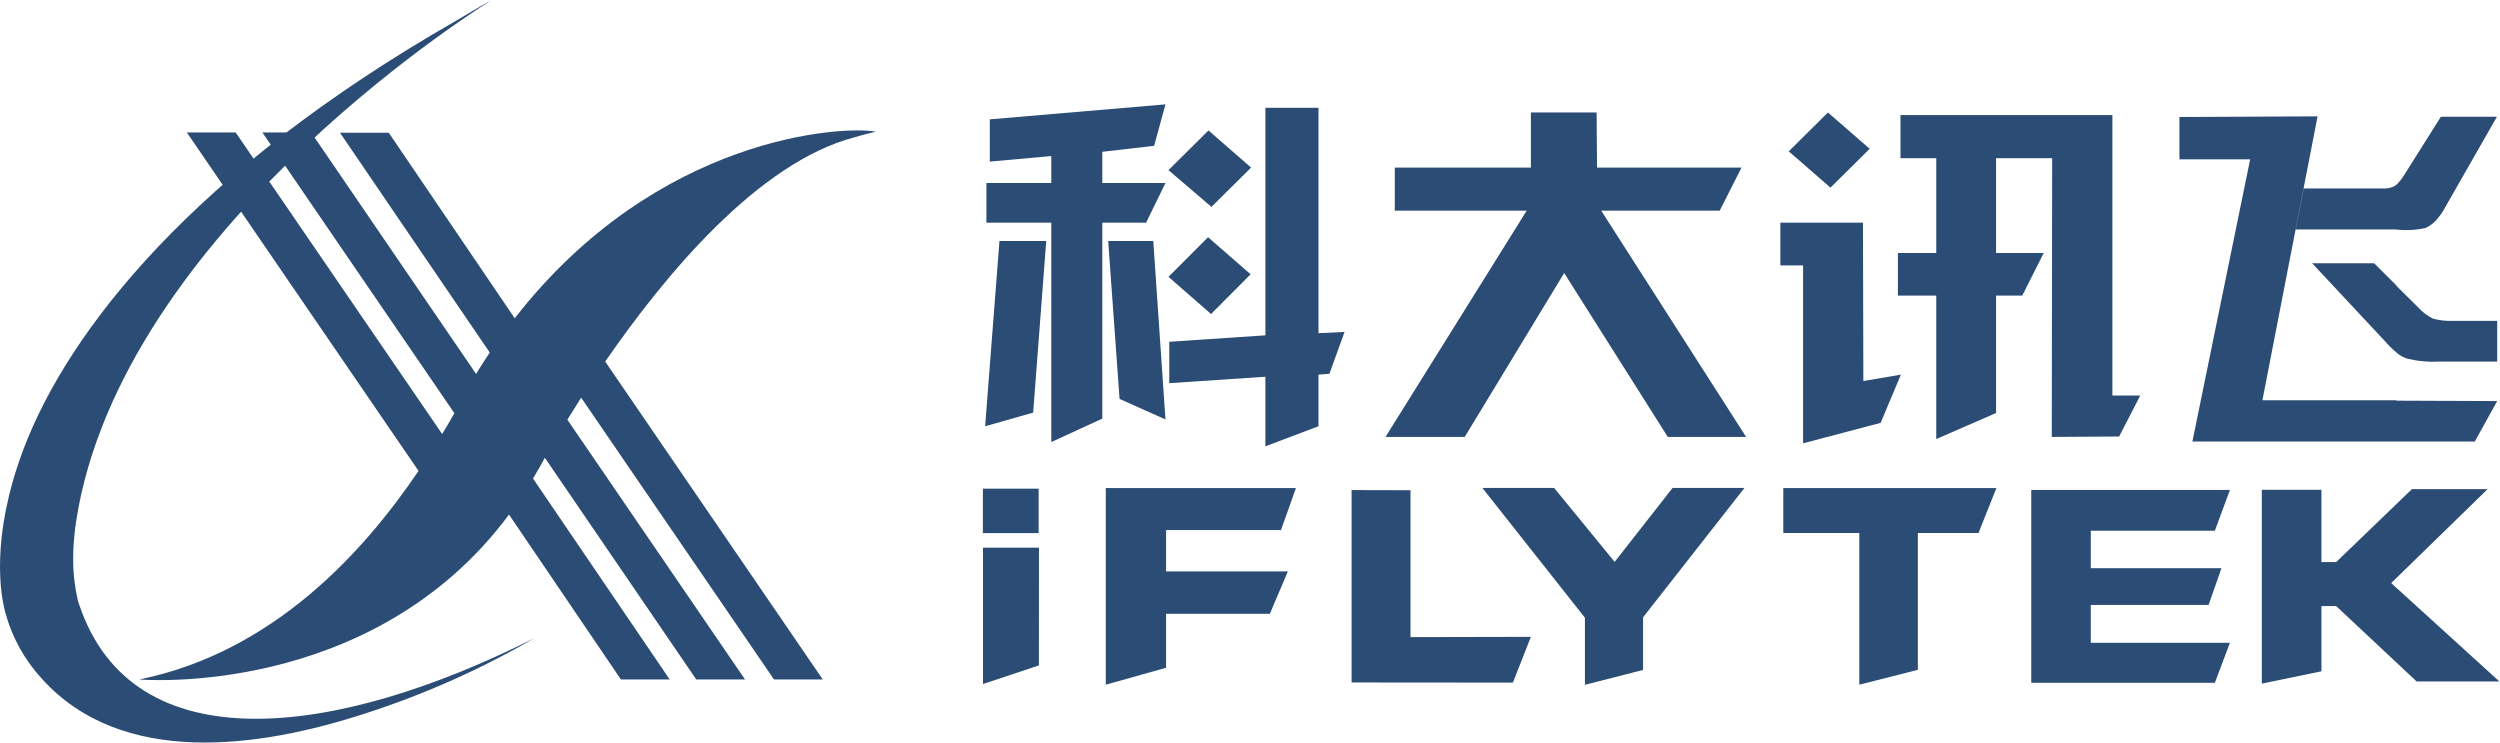 <?xml version="1.0" encoding="UTF-8" standalone="no"?>
<svg
   xmlns:dc="http://purl.org/dc/elements/1.1/"
   xmlns:cc="http://creativecommons.org/ns#"
   xmlns:rdf="http://www.w3.org/1999/02/22-rdf-syntax-ns#"
   xmlns:svg="http://www.w3.org/2000/svg"
   xmlns="http://www.w3.org/2000/svg"
   viewBox="0 0 395.627 117.507"
   height="117.507"
   width="395.627"
   xml:space="preserve"
   id="svg2"
   version="1.1"><defs
     id="defs6" /><g
     transform="matrix(1.333,0,0,-1.333,0,117.507)"
     id="g10"><g
       transform="scale(0.1)"
       id="g12"><path
         id="path14"
         style="fill:#2b4c75;fill-opacity:1;fill-rule:nonzero;stroke:none"
         d="m 1166.85,301.379 h 66.2 v -52.758 h -66.2 v 52.758" /><path
         id="path16"
         style="fill:#2b4c75;fill-opacity:1;fill-rule:nonzero;stroke:none"
         d="m 1167,231.379 h 66.44 L 1233.35,91.543 1167,69.481 V 231.379" /><path
         id="path18"
         style="fill:#2b4c75;fill-opacity:1;fill-rule:nonzero;stroke:none"
         d="m 1538.48,302.078 -17.72,-49.82 h -136.42 v -49.113 h 144.57 l -21.35,-50.301 H 1384.34 V 88.777 L 1312.77,68.691 V 302.078 h 225.71" /><path
         id="path20"
         style="fill:#2b4c75;fill-opacity:1;fill-rule:nonzero;stroke:none"
         d="m 1604.58,299.719 69.94,-0.168 V 125.156 l 142.9,0.321 -21.34,-54.336 -191.5,0.16 V 299.719" /><path
         id="path22"
         style="fill:#2b4c75;fill-opacity:1;fill-rule:nonzero;stroke:none"
         d="m 1759.85,302.246 h 85.17 l 71.83,-87.793 68.8,87.793 h 85.34 L 1950.61,148.652 V 86.184 l -69.03,-17.648 v 79.641 l -121.73,154.07" /><path
         id="path24"
         style="fill:#2b4c75;fill-opacity:1;fill-rule:nonzero;stroke:none"
         d="m 2370.09,302.078 -21.28,-53.308 h -71.97 V 86.316 l -69.51,-17.625 V 248.77 h -90.24 v 53.308 h 253" /><path
         id="path26"
         style="fill:#2b4c75;fill-opacity:1;fill-rule:nonzero;stroke:none"
         d="m 2411.46,299.871 h 235.84 l -17.87,-48.406 h -147.28 v -44.524 h 155.1 l -15.26,-43.582 H 2482.15 V 118.438 H 2647.3 L 2629.43,70.906 H 2411.46 V 299.871" /><path
         id="path28"
         style="fill:#2b4c75;fill-opacity:1;fill-rule:nonzero;stroke:none"
         d="m 2685.18,300.02 h 70.78 v -85.801 h 17.48 l 89.92,86.601 h 89.86 L 2838.77,189.309 2967.21,72.5 h -98.23 l -95.54,89.52 h -17.48 V 84.59 L 2685.18,69.961 V 300.02" /><path
         id="path30"
         style="fill:#2b4c75;fill-opacity:1;fill-rule:nonzero;stroke:none"
         d="m 1169.53,375.477 17.01,219.945 h 55.52 l -15.51,-203.734 -57.02,-16.211" /><path
         id="path32"
         style="fill:#2b4c75;fill-opacity:1;fill-rule:nonzero;stroke:none"
         d="m 1502.25,753.52 h 63.03 V 485.969 l 30.93,1.492 -17.94,-49.656 -12.99,-1.039 v -61.289 l -63.03,-23.805 v 82.566 l -114.11,-7.597 v 49.121 l 114.11,7.668 v 270.09" /><path
         id="path34"
         style="fill:#2b4c75;fill-opacity:1;fill-rule:nonzero;stroke:none"
         d="m 1369.15,595.422 14.47,-211.867 -54.49,24.355 -13.52,187.512 h 53.54" /><path
         id="path36"
         style="fill:#2b4c75;fill-opacity:1;fill-rule:nonzero;stroke:none"
         d="M 1308.65,617.168 V 384.57 l -60.58,-27.832 v 260.43 h -77.03 v 47.145 h 77.03 v 31.949 l -73,-6.567 v 50.145 l 208.55,17.793 -13.44,-49.192 -61.53,-7.117 v -37.011 h 74.97 l -23.01,-47.145 h -51.96" /><path
         id="path38"
         style="fill:#2b4c75;fill-opacity:1;fill-rule:nonzero;stroke:none"
         d="m 1434.17,599.938 50.52,-44.055 -46.97,-47.137 -50.54,44.125 46.99,47.067" /><path
         id="path40"
         style="fill:#2b4c75;fill-opacity:1;fill-rule:nonzero;stroke:none"
         d="m 1434.71,726.633 50.55,-44.059 -47.06,-46.656 -51.02,43.652 47.53,47.063" /><path
         id="path42"
         style="fill:#2b4c75;fill-opacity:1;fill-rule:nonzero;stroke:none"
         d="m 2170.08,747.977 49.58,-43.09 -46.57,-46.114 -49.52,43.102 46.51,46.102" /><path
         id="path44"
         style="fill:#2b4c75;fill-opacity:1;fill-rule:nonzero;stroke:none"
         d="m 2253.13,581.191 h 45.55 v 112.532 h -42.46 v 51.179 h 251.57 V 411.941 h 33.05 l -25.06,-48.64 -79.95,-0.481 0.46,330.903 h -66.6 V 581.191 h 56.56 l -25.47,-50.621 h -31.09 V 391.223 l -71.01,-30.93 V 530.57 h -45.55 v 50.621" /><path
         id="path46"
         style="fill:#2b4c75;fill-opacity:1;fill-rule:nonzero;stroke:none"
         d="m 2113.61,617.168 h 98.07 l 0.47,-187.996 44.53,7.594 -24.04,-57.254 -92.06,-24.278 v 211.239 h -26.97 v 50.695" /><path
         id="path48"
         style="fill:#2b4c75;fill-opacity:1;fill-rule:nonzero;stroke:none"
         d="m 1895.96,682.574 h 171.54 l -25.94,-51.168 h -140.61 l 172,-268.586 h -92.99 l -123,194.567 -118.07,-194.567 h -94.04 l 167.59,268.586 h -156.59 v 51.168 h 161.57 v 65.403 h 78.05 l 0.49,-65.403" /><path
         id="path50"
         style="fill:#2b4c75;fill-opacity:1;fill-rule:nonzero;stroke:none"
         d="m 2844.95,542.668 -26.43,26.336 h -73.62 l 87.55,-93.715 c 3.81,-4.398 7.99,-8.48 12.5,-12.184 z m 0,119.59 c -0.48,-0.481 -1.43,-0.949 -1.98,-1.512 -4.16,-2.199 -8.82,-3.242 -13.54,-3.004 h -94.5 l -9.49,-48.633 h 119.51 z m -93.57,81.137 -65.5,-337.079 h 159.07 v -48.953 h -242.18 l 68.57,335.024 h -83.98 v 50.226 z m 93.57,-134.446 v 53.141 c 3.76,3.711 7.03,7.883 9.72,12.426 l 43.1,68.398 h 66.51 l -63.27,-110.719 c -2.57,-4.34 -5.56,-8.422 -8.93,-12.175 -3.5,-3.864 -7.75,-6.954 -12.5,-9.098 -8.86,-2.039 -17.95,-2.895 -27.06,-2.527 z m 0,-146.32 v 79.566 l 26.08,-25.855 c 4.92,-5.485 10.86,-9.945 17.49,-13.133 7.47,-1.977 15.2,-2.859 22.94,-2.609 h 53.14 v -48.325 h -69.12 c -12.75,-0.691 -25.56,0.5 -37.97,3.555 -4.61,1.508 -8.9,3.93 -12.56,7.121 m 0,-57.09 119.65,-0.476 -26.58,-48.02 h -93.07 v 48.496" /><path
         id="path52"
         style="fill:#2b4c75;fill-opacity:1;fill-rule:nonzero;stroke:none"
         d="M 634.418,123.965 C 399.133,5.344 157.914,-25.906 94.094,163.516 c -0.738,1.914 -1.344,3.855 -1.828,5.847 -6.793,29.903 -7.902,63.282 0.953,110.024 C 158.621,620.961 583.563,881.328 583.563,881.328 569.023,873.414 555.016,864.957 541.176,856.727 229.332,678.391 81.191,488.891 27.812,348.113 -11.734,242.773 0.766,174.52 6.461,153.711 14.398,124.785 29.133,98.164 49.398,76.055 144.309,-29.609 307.387,-6.758 434.402,34.773 504.078,57.266 571.121,87.18 634.418,123.965" /><path
         id="path54"
         style="fill:#2b4c75;fill-opacity:1;fill-rule:nonzero;stroke:none"
         d="m 1013.41,718.246 c 9.5,2.535 3.48,1.422 26.17,6.875 -36.54,7.438 -258.767,-3.312 -428.494,-221.449 L 461.531,723.941 H 403.633 L 581.43,462.949 c -4.426,-6.726 -8.934,-13.437 -13.285,-20.488 l -2.926,-4.902 -195.828,286.699 H 311.5 L 539.434,390.977 c -4.422,-7.911 -9.246,-15.809 -14.477,-24.754 L 279.785,724.258 H 221.816 L 496.887,322.488 C 432.66,227.59 325.582,107.605 165.422,74.863 c 0,0 275.629,-23.742 438.863,195.742 L 737.156,74.863 h 57.895 L 632.758,313.477 c 2.613,4.433 5.226,8.867 7.918,13.437 1.66,3.098 3.793,6.965 6.16,11.152 L 826.602,74.863 h 57.894 L 673.563,383.301 c 5.277,8.222 10.734,16.933 16.375,26.113 L 918.902,74.863 h 57.891 L 718.484,452.273 c 71.969,104.243 181.598,235.614 294.926,265.973" /></g></g></svg>